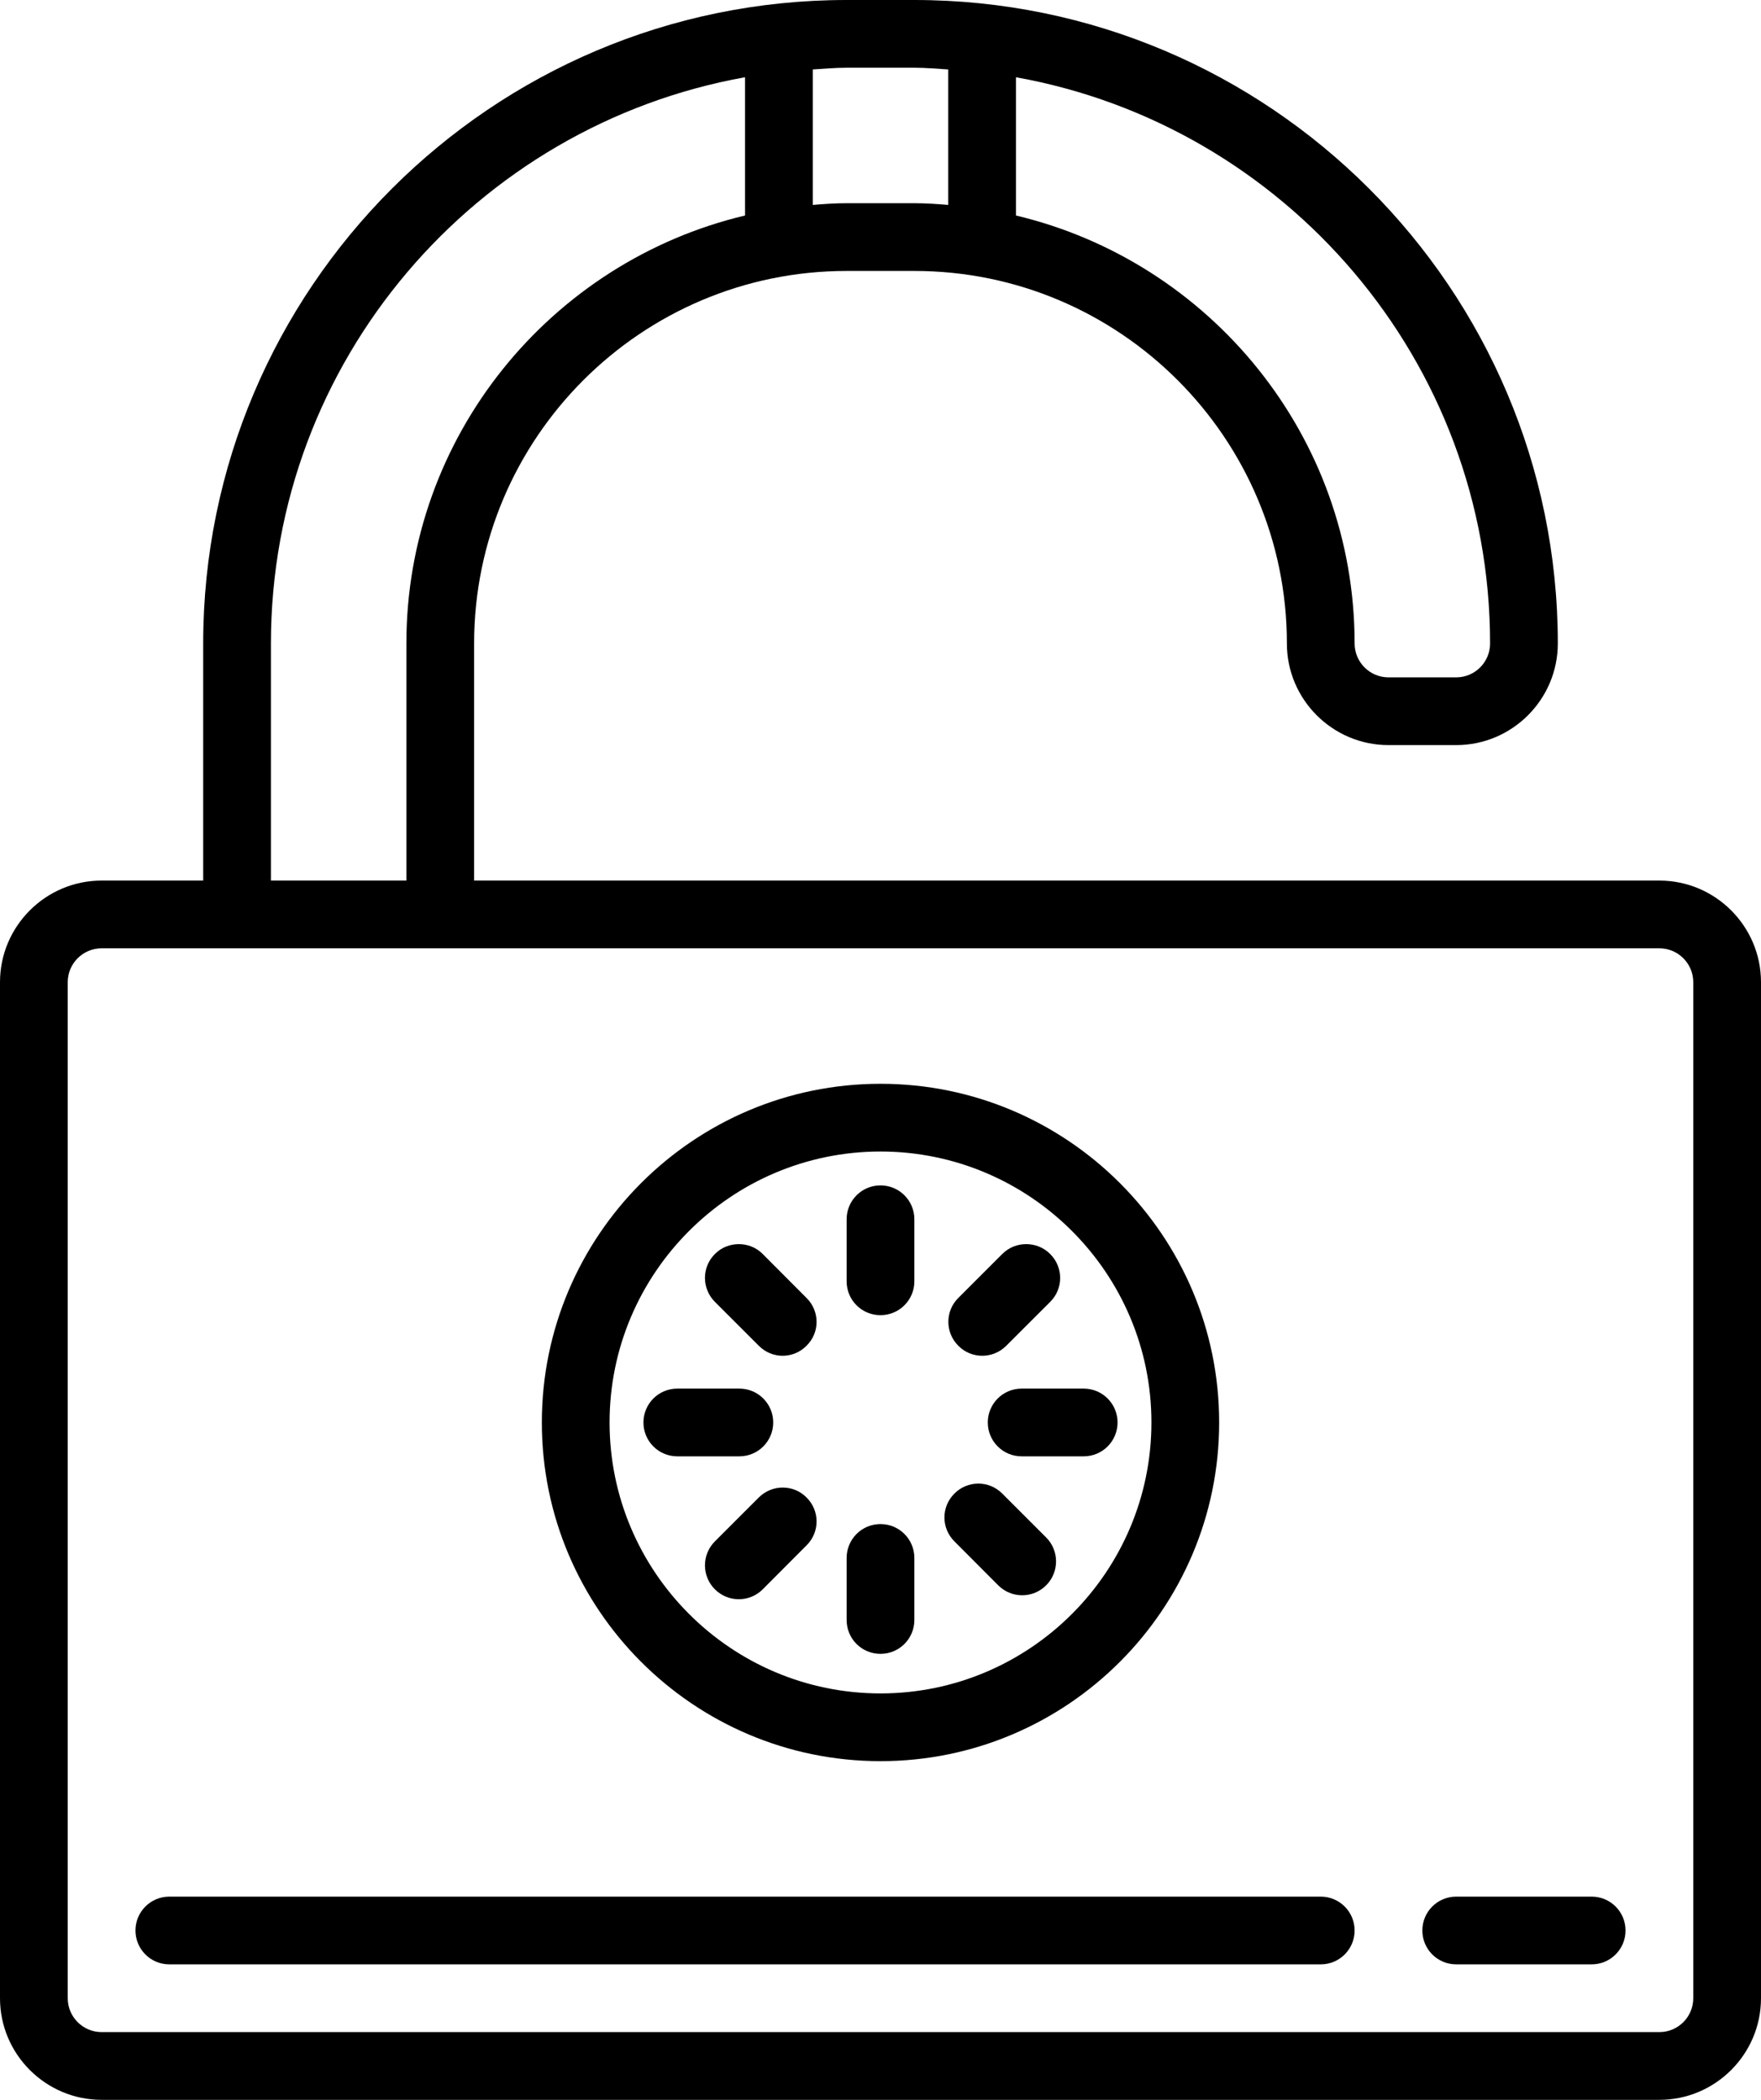 <svg width="52" height="62" viewBox="0 0 52 62" fill="none" xmlns="http://www.w3.org/2000/svg">
<path d="M25 0C14.523 0 6 8.523 6 19V26H3C1.348 26 0 27.348 0 29V59C0 60.652 1.348 62 3 62H49C50.652 62 52 60.652 52 59V29C52 27.348 50.652 26 49 26H14V19C14 12.934 18.934 8 25 8H27C33.066 8 38 12.934 38 19C38 20.652 39.348 22 41 22H43C44.652 22 46 20.652 46 19C46 8.523 37.477 0 27 0H25ZM25 2H27C27.34 2 27.668 2.031 28 2.051V6.051C27.668 6.023 27.34 6 27 6H25C24.66 6 24.332 6.023 24 6.051V2.051C24.332 2.031 24.66 2 25 2ZM22 2.281V6.363C16.277 7.723 12 12.867 12 19V26H8V19C8 10.652 14.055 3.703 22 2.281ZM30 2.281C37.945 3.703 44 10.652 44 19C44 19.551 43.551 20 43 20H41C40.449 20 40 19.551 40 19C40 12.867 35.723 7.723 30 6.363V2.281ZM3 28H49C49.551 28 50 28.449 50 29V59C50 59.551 49.551 60 49 60H3C2.449 60 2 59.551 2 59V29C2 28.449 2.449 28 3 28ZM26 32C20.484 32 16 36.484 16 42C16 47.516 20.484 52 26 52C31.516 52 36 47.516 36 42C36 36.484 31.516 32 26 32ZM26 34C30.41 34 34 37.59 34 42C34 46.41 30.41 50 26 50C21.59 50 18 46.41 18 42C18 37.59 21.59 34 26 34ZM26 35C25.445 35 25 35.449 25 36V37.832C25 38.387 25.445 38.832 26 38.832C26.555 38.832 27 38.383 27 37.832V36C27 35.449 26.555 35 26 35ZM21.816 36.734C21.562 36.734 21.305 36.828 21.109 37.027C20.719 37.414 20.719 38.047 21.109 38.438L22.406 39.734C22.598 39.93 22.855 40.031 23.109 40.031C23.367 40.031 23.625 39.93 23.816 39.734C24.211 39.348 24.211 38.715 23.816 38.324L22.523 37.027C22.328 36.828 22.07 36.734 21.816 36.734ZM30.301 36.734C30.047 36.734 29.793 36.828 29.594 37.027L28.297 38.324C27.906 38.711 27.906 39.344 28.297 39.734C28.492 39.934 28.75 40.031 29.004 40.031C29.262 40.031 29.52 39.93 29.715 39.734L31.012 38.438C31.402 38.051 31.402 37.418 31.012 37.027C30.812 36.828 30.559 36.734 30.301 36.734ZM20 41C19.445 41 19 41.449 19 42C19 42.551 19.445 43 20 43H21.832C22.387 43 22.832 42.551 22.832 42C22.832 41.449 22.387 41 21.832 41H20ZM30.168 41C29.613 41 29.168 41.449 29.168 42C29.168 42.551 29.613 43 30.168 43H32C32.555 43 33 42.551 33 42C33 41.449 32.555 41 32 41H30.168ZM28.891 43.805C28.633 43.805 28.379 43.902 28.184 44.098C27.789 44.488 27.789 45.121 28.184 45.512L29.477 46.809C29.672 47.004 29.926 47.102 30.184 47.102C30.441 47.102 30.695 47.004 30.891 46.809C31.281 46.418 31.281 45.785 30.891 45.395L29.594 44.098C29.398 43.902 29.145 43.805 28.891 43.805ZM23.113 43.922C22.855 43.922 22.602 44.02 22.406 44.215L21.109 45.512C20.719 45.902 20.719 46.535 21.109 46.926C21.305 47.121 21.559 47.219 21.816 47.219C22.074 47.219 22.328 47.121 22.523 46.926L23.816 45.629C24.211 45.238 24.211 44.605 23.816 44.215C23.625 44.02 23.371 43.922 23.113 43.922ZM26 45C25.445 45 25 45.449 25 46V47.832C25 48.387 25.445 48.832 26 48.832C26.555 48.832 27 48.383 27 47.832V46C27 45.449 26.555 45 26 45ZM5 56C4.445 56 4 56.449 4 57C4 57.551 4.445 58 5 58H39C39.555 58 40 57.551 40 57C40 56.449 39.555 56 39 56H5ZM43 56C42.445 56 42 56.449 42 57C42 57.551 42.445 58 43 58H47C47.555 58 48 57.551 48 57C48 56.449 47.555 56 47 56H43Z" fill="black"/>
</svg>
